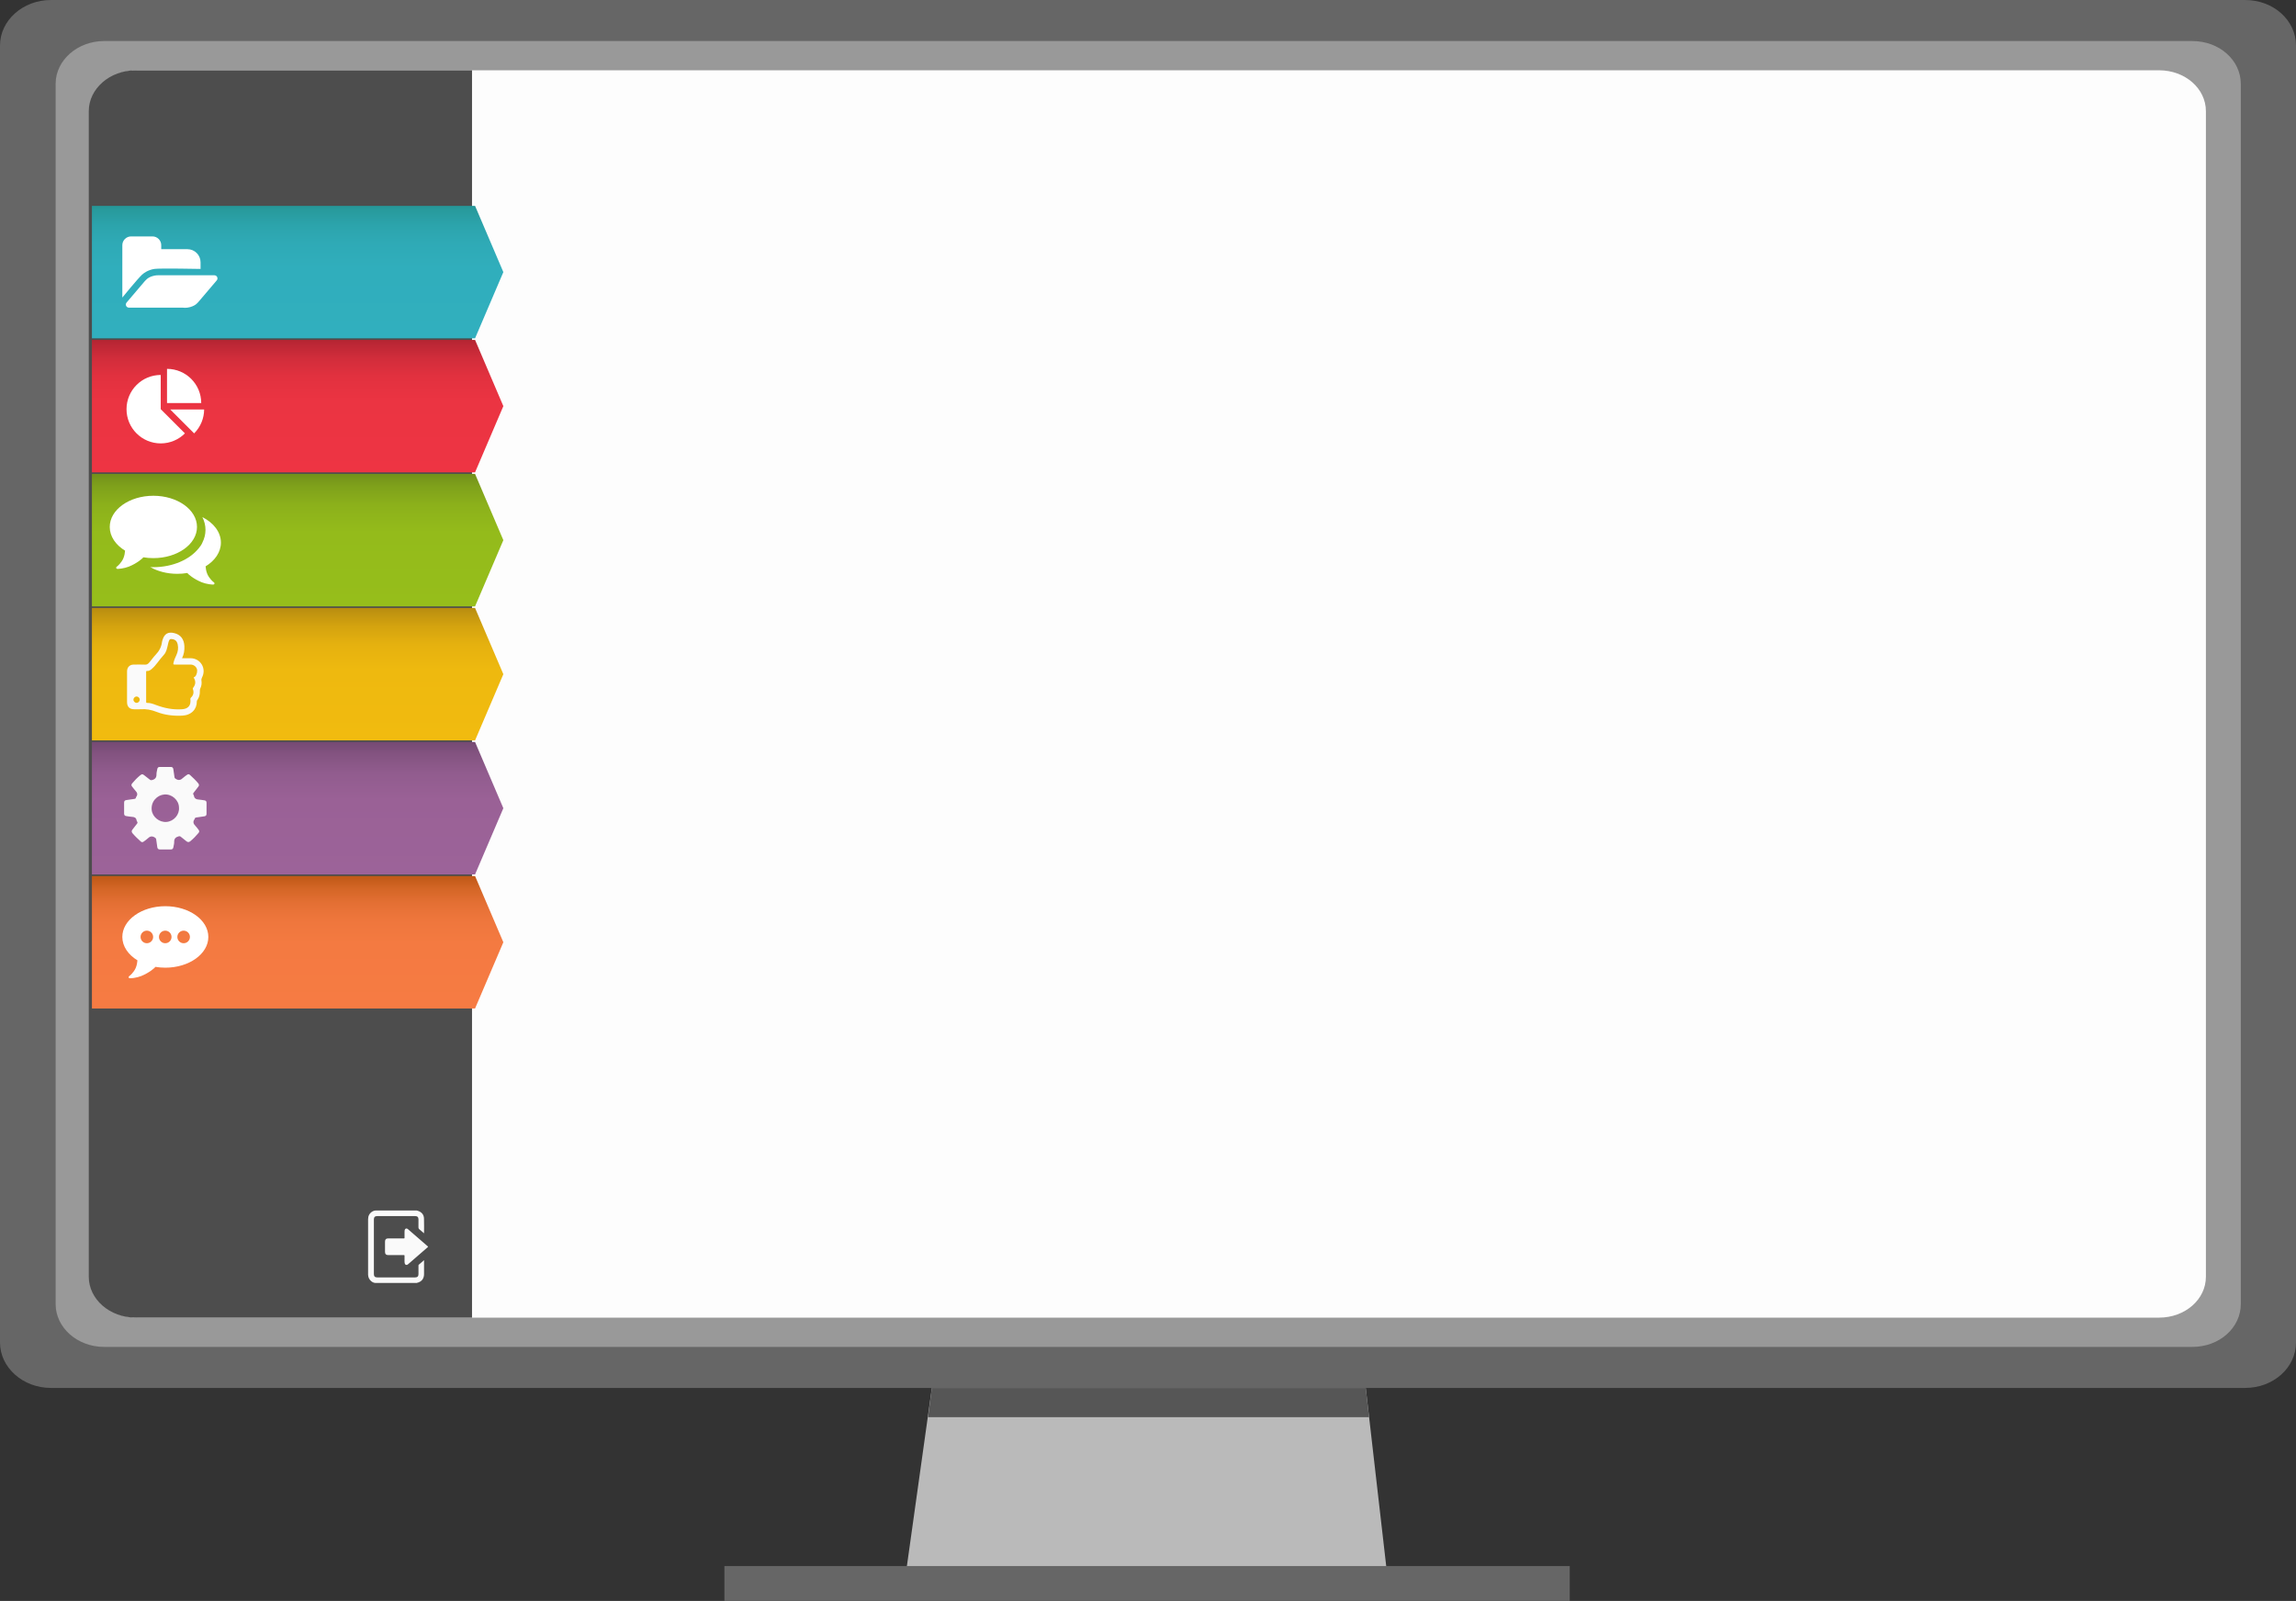 <?xml version="1.0" encoding="utf-8"?>
<!-- Generator: Adobe Illustrator 16.0.0, SVG Export Plug-In . SVG Version: 6.00 Build 0)  -->
<!DOCTYPE svg PUBLIC "-//W3C//DTD SVG 1.1//EN" "http://www.w3.org/Graphics/SVG/1.1/DTD/svg11.dtd">
<svg version="1.1" id="Layer_1" xmlns="http://www.w3.org/2000/svg" xmlns:xlink="http://www.w3.org/1999/xlink" x="0px" y="0px"
	 width="343.048px" height="239.168px" viewBox="0 0 343.048 239.168" enable-background="new 0 0 343.048 239.168"
	 xml:space="preserve">
<rect x="0" y="0" width="343.048" height="239.168" fill="#333333" stroke="none"/>
<g>
	<g>
		<g>
			<path fill="#666666" d="M7.605,0H335.44c4.263,0,7.607,3.053,7.607,6.793v193.756c0,3.744-3.345,6.794-7.607,6.794H7.605
				c-4.184,0-7.605-3.05-7.605-6.794V6.793C0,3.053,3.422,0,7.605,0L7.605,0z"/>
		</g>
		<g>
			<path fill="#999999" d="M15.55,6.133h312.013c4.055,0,7.236,2.875,7.236,6.391v182.294c0,3.525-3.182,6.396-7.236,6.396H15.55
				c-3.979,0-7.238-2.87-7.238-6.396V12.524C8.312,9.008,11.57,6.133,15.55,6.133L15.55,6.133z"/>
		</g>
		<polygon fill="#BABABA" points="207.213,234.8 135.381,234.8 139.231,207.343 204.058,207.343 		"/>
		<rect x="108.234" y="233.946" fill="#666666" width="126.305" height="5.223"/>
		<g>
			<path fill="#FDFDFD" d="M20.531,10.499H322.58c3.925,0,7.007,2.748,7.007,6.107v174.13c0,3.367-3.082,6.106-7.007,6.106H20.531
				c-3.854,0-7.009-2.739-7.009-6.106V16.606C13.522,13.247,16.677,10.499,20.531,10.499L20.531,10.499z"/>
		</g>
		<polygon fill="#565656" points="204.542,211.711 138.665,211.711 139.231,207.343 204.058,207.343 		"/>
	</g>
	<path fill="#4D4D4D" d="M70.524,10.499H20.273c-3.854,0-7.009,2.748-7.009,6.107v174.13c0,3.367,3.154,6.106,7.009,6.106h50.251
		V10.499z"/>
	<linearGradient id="SVGID_1_" gradientUnits="userSpaceOnUse" x1="44.471" y1="110.61" x2="44.471" y2="90.824">
		<stop  offset="0" style="stop-color:#F1BB0F"/>
		<stop  offset="0.533" style="stop-color:#EEB90F"/>
		<stop  offset="0.725" style="stop-color:#E5B10F"/>
		<stop  offset="0.862" style="stop-color:#D4A30F"/>
		<stop  offset="0.972" style="stop-color:#BE9210"/>
		<stop  offset="1" style="stop-color:#B78C10"/>
	</linearGradient>
	<polygon fill="url(#SVGID_1_)" points="70.979,110.61 13.736,110.61 13.736,90.824 70.979,90.824 75.206,100.717 	"/>
	<linearGradient id="SVGID_2_" gradientUnits="userSpaceOnUse" x1="44.471" y1="50.542" x2="44.471" y2="30.755">
		<stop  offset="0" style="stop-color:#31AFBE"/>
		<stop  offset="0.526" style="stop-color:#30AEBC"/>
		<stop  offset="0.716" style="stop-color:#2FAAB6"/>
		<stop  offset="0.851" style="stop-color:#2CA4AC"/>
		<stop  offset="0.959" style="stop-color:#289B9E"/>
		<stop  offset="1" style="stop-color:#259697"/>
	</linearGradient>
	<polygon fill="url(#SVGID_2_)" points="70.979,50.542 13.736,50.542 13.736,30.755 70.979,30.755 75.206,40.649 	"/>
	<linearGradient id="SVGID_3_" gradientUnits="userSpaceOnUse" x1="44.471" y1="70.565" x2="44.471" y2="50.779">
		<stop  offset="0" style="stop-color:#EE3443"/>
		<stop  offset="0.53" style="stop-color:#EB3442"/>
		<stop  offset="0.721" style="stop-color:#E2313F"/>
		<stop  offset="0.857" style="stop-color:#D22D3B"/>
		<stop  offset="0.966" style="stop-color:#BC2735"/>
		<stop  offset="1" style="stop-color:#B42532"/>
	</linearGradient>
	<polygon fill="url(#SVGID_3_)" points="70.979,70.565 13.736,70.565 13.736,50.779 70.979,50.779 75.206,60.672 	"/>
	<linearGradient id="SVGID_4_" gradientUnits="userSpaceOnUse" x1="44.471" y1="90.588" x2="44.471" y2="70.8">
		<stop  offset="0" style="stop-color:#96BE1B"/>
		<stop  offset="0.56" style="stop-color:#94BB1B"/>
		<stop  offset="0.762" style="stop-color:#8CB11B"/>
		<stop  offset="0.906" style="stop-color:#7FA11B"/>
		<stop  offset="1" style="stop-color:#71901B"/>
	</linearGradient>
	<polygon fill="url(#SVGID_4_)" points="70.979,90.588 13.736,90.588 13.736,70.8 70.979,70.8 75.206,80.694 	"/>
	<linearGradient id="SVGID_5_" gradientUnits="userSpaceOnUse" x1="44.471" y1="130.633" x2="44.471" y2="110.847">
		<stop  offset="0" style="stop-color:#9C6399"/>
		<stop  offset="0.564" style="stop-color:#9A6196"/>
		<stop  offset="0.767" style="stop-color:#915C8E"/>
		<stop  offset="0.911" style="stop-color:#835380"/>
		<stop  offset="1" style="stop-color:#754A73"/>
	</linearGradient>
	<polygon fill="url(#SVGID_5_)" points="70.979,130.633 13.736,130.633 13.736,110.846 70.979,110.846 75.206,120.739 	"/>
	<linearGradient id="SVGID_6_" gradientUnits="userSpaceOnUse" x1="44.471" y1="150.655" x2="44.471" y2="130.869">
		<stop  offset="0" style="stop-color:#F67B43"/>
		<stop  offset="0.496" style="stop-color:#F47A41"/>
		<stop  offset="0.675" style="stop-color:#EE763C"/>
		<stop  offset="0.802" style="stop-color:#E36F33"/>
		<stop  offset="0.904" style="stop-color:#D46626"/>
		<stop  offset="0.991" style="stop-color:#C15A18"/>
		<stop  offset="1" style="stop-color:#BF5916"/>
	</linearGradient>
	<polygon fill="url(#SVGID_6_)" points="70.979,150.655 13.736,150.655 13.736,130.869 70.979,130.869 75.206,140.762 	"/>
	<path id="Conversations_1_" fill="#FFFFFF" d="M24.701,135.377c-3.547,0-6.424,2.057-6.424,4.593c0,1.399,0.877,2.651,2.258,3.494
		c-0.023,0.301-0.086,0.72-0.242,1.098c-0.282,0.687-0.9,1.229-0.978,1.252c-0.075,0.022-0.159,0.245,0,0.313
		c0.161,0.068,1.129-0.056,1.772-0.313c1.236-0.496,2.055-1.243,2.142-1.373c0,0,0,0,0-0.001c0.474,0.08,0.967,0.122,1.472,0.122
		c3.549,0,6.426-2.056,6.426-4.592S28.25,135.377,24.701,135.377z M21.942,139.03c0.519,0,0.939,0.422,0.939,0.94
		s-0.421,0.938-0.939,0.938c-0.52,0-0.939-0.42-0.939-0.938S21.423,139.03,21.942,139.03z M24.69,140.909
		c-0.519,0-0.938-0.42-0.938-0.938s0.42-0.94,0.938-0.94s0.939,0.422,0.939,0.94S25.209,140.909,24.69,140.909z M27.438,140.909
		c-0.518,0-0.938-0.42-0.938-0.938s0.421-0.94,0.938-0.94c0.52,0,0.939,0.422,0.939,0.94S27.958,140.909,27.438,140.909z"/>
	<g id="Projets_1_">
		<path fill="#FFFFFF" d="M21.202,41.052c0.255-0.244,0.903-0.727,1.866-0.878c0.775-0.122,6.898,0,6.898,0v-0.987
			c0-1.083-0.878-1.962-1.961-1.962h-3.914V36.63c0-0.726-0.589-1.314-1.314-1.314h-3.186c-0.726,0-1.314,0.589-1.314,1.314v7.82
			C18.277,44.45,20.492,41.732,21.202,41.052z"/>
		<path fill="#FFFFFF" d="M32.496,41.585c0-0.255-0.207-0.463-0.463-0.463h-8.347c0,0-0.423-0.03-0.953,0.143
			c-0.424,0.137-0.66,0.313-0.812,0.448c-0.135,0.121-0.278,0.276-0.278,0.276l-2.711,3.187c-0.013,0.015-0.025,0.029-0.036,0.045
			l-0.007,0.006l0.001,0c-0.056,0.077-0.089,0.17-0.089,0.272c0,0.255,0.207,0.462,0.463,0.462h8.038
			c0.042,0.007,0.526,0.08,1.103-0.084c0.481-0.137,0.745-0.313,0.916-0.449c0.154-0.121,0.326-0.324,0.326-0.324l2.742-3.224
			c0.001,0,0.001,0,0.001,0l0.012-0.013l-0.001-0.001C32.46,41.788,32.496,41.691,32.496,41.585z"/>
	</g>
	<g id="Commentaires_1_">
		<path fill="#FFFFFF" d="M31.953,86.991c-0.078-0.023-0.705-0.573-0.991-1.27c-0.159-0.385-0.222-0.808-0.245-1.113
			c1.4-0.855,2.289-2.125,2.289-3.545c0-1.575-1.094-2.968-2.769-3.811c0.302,0.594,0.467,1.235,0.467,1.904
			c0,0.666-0.164,1.305-0.463,1.896c0,0.004,0.002,0.008,0,0.011c-0.163,0.376-0.369,0.619-0.576,0.876
			c-1.349,1.668-3.87,2.792-6.76,2.792c-0.151,0-0.302-0.003-0.451-0.009c1.11,0.626,2.512,1,4.035,1
			c0.515,0,1.014-0.042,1.493-0.124v0c0.088,0.132,0.919,0.89,2.174,1.393c0.651,0.262,1.634,0.387,1.797,0.317
			C32.115,87.238,32.03,87.014,31.953,86.991z"/>
		<path fill="#FFFFFF" d="M29.433,78.72c0-2.573-2.918-4.658-6.517-4.658c-3.601,0-6.518,2.085-6.518,4.658
			c0,1.419,0.889,2.69,2.289,3.544c-0.022,0.306-0.086,0.73-0.245,1.114c-0.285,0.697-0.913,1.247-0.99,1.271
			c-0.078,0.023-0.163,0.248,0,0.317c0.162,0.069,1.146-0.057,1.796-0.317c1.255-0.504,2.086-1.261,2.174-1.393
			c0.479,0.08,0.979,0.123,1.494,0.123C26.515,83.378,29.433,81.292,29.433,78.72z"/>
	</g>
	<g id="Sondages_1_">
		<path fill="#FFFFFF" d="M24.015,61.128v-5.112c-2.823,0-5.111,2.289-5.111,5.112c0,2.823,2.288,5.111,5.111,5.111
			c1.412,0,2.689-0.572,3.614-1.497L24.015,61.128L24.015,61.128z"/>
		<path fill="#FFFFFF" d="M25.433,61.17l3.572,3.572c0.986-0.987,1.486-2.278,1.496-3.572H25.433z"/>
		<path fill="#FFFFFF" d="M24.954,55.104v5.111h5.112C30.066,57.393,27.777,55.104,24.954,55.104z"/>
	</g>
	<path id="Likes_1_" fill-rule="evenodd" clip-rule="evenodd" fill="#FAFAFA" d="M28.452,98.327c-0.404-0.003-0.81,0-1.25,0
		c0.284-0.589,0.377-1.172,0.349-1.787c-0.049-1.05-0.56-1.73-1.513-1.96c-0.909-0.219-1.45,0.081-1.739,0.969
		c-0.039,0.12-0.081,0.243-0.097,0.367c-0.091,0.745-0.424,1.355-0.945,1.894c-0.369,0.38-0.656,0.836-1.017,1.229
		c-0.151,0.164-0.308,0.259-0.552,0.25c-0.579-0.023-1.161-0.013-1.74-0.006c-0.545,0.006-0.927,0.374-0.962,0.915
		c-0.008,0.095-0.004,0.191-0.004,0.286c-0.002,1.47-0.002,2.939,0,4.409c0.001,0.687,0.377,1.062,1.058,1.063
		c0.327,0.001,0.654,0.021,0.978-0.004c0.824-0.064,1.605,0.091,2.369,0.392c1.231,0.485,2.515,0.627,3.83,0.567
		c1.364-0.062,2.201-0.95,2.189-2.116c-0.001-0.121,0.069-0.208,0.13-0.3c0.252-0.386,0.339-0.818,0.323-1.269
		c-0.005-0.142,0.01-0.264,0.069-0.387c0.178-0.368,0.234-0.76,0.171-1.157c-0.028-0.18,0.001-0.314,0.082-0.468
		C30.887,99.867,29.971,98.339,28.452,98.327z M20.418,105.002c-0.254,0.005-0.486-0.229-0.48-0.486
		c0.005-0.247,0.229-0.469,0.474-0.468c0.247,0.001,0.467,0.224,0.468,0.473C20.88,104.773,20.666,104.996,20.418,105.002z
		 M29.145,101.074c-0.056,0.052-0.13,0.086-0.211,0.139c0.343,0.558,0.321,1.022-0.079,1.539c-0.058,0.074-0.059,0.129-0.028,0.211
		c0.175,0.491,0.07,0.92-0.313,1.272c-0.074,0.067-0.073,0.131-0.066,0.209c0.017,0.207,0.026,0.414-0.018,0.616
		c-0.122,0.557-0.538,0.843-1.22,0.893c-1.349,0.099-2.635-0.156-3.891-0.63c-0.437-0.165-0.877-0.334-1.356-0.318
		c-0.115,0.004-0.127-0.054-0.126-0.146c0.001-1.493,0.001-2.987-0.002-4.481c0-0.114,0.034-0.157,0.149-0.147
		c0.257,0.022,0.456-0.104,0.645-0.258c0.34-0.279,0.62-0.613,0.886-0.96c0.313-0.41,0.63-0.817,0.978-1.2
		c0.358-0.394,0.447-0.9,0.568-1.391c0.065-0.261,0.1-0.529,0.225-0.773c0.069-0.135,0.153-0.194,0.315-0.183
		c0.558,0.042,0.833,0.272,0.951,0.82c0.115,0.531,0.04,1.038-0.179,1.531c-0.163,0.369-0.344,0.731-0.434,1.129
		c-0.075,0.333-0.076,0.333,0.249,0.333c0.755,0,1.51-0.002,2.265,0c0.448,0.001,0.813,0.249,0.96,0.645
		C29.535,100.252,29.402,100.84,29.145,101.074z"/>
	<path id="Notifications_1_" fill-rule="evenodd" clip-rule="evenodd" fill="#FAFAFA" d="M30.86,119.925
		c0.001-0.231-0.114-0.34-0.339-0.366c-0.254-0.03-0.506-0.092-0.76-0.105c-0.407-0.021-0.725-0.134-0.792-0.597
		c-0.007-0.048-0.039-0.094-0.066-0.137c-0.067-0.106-0.054-0.193,0.027-0.294c0.231-0.285,0.453-0.579,0.676-0.871
		c0.063-0.081,0.126-0.163,0.123-0.274c0.007-0.102-0.045-0.178-0.105-0.253c-0.372-0.46-0.809-0.858-1.239-1.261
		c-0.138-0.128-0.286-0.135-0.439-0.017c-0.203,0.157-0.429,0.29-0.609,0.468c-0.321,0.32-0.646,0.404-1.051,0.154
		c-0.12-0.074-0.197-0.13-0.215-0.275c-0.049-0.39-0.113-0.777-0.167-1.167c-0.032-0.241-0.146-0.36-0.405-0.355
		c-0.538,0.011-1.078,0.009-1.616,0.001c-0.218-0.003-0.34,0.092-0.377,0.299c-0.049,0.268-0.131,0.539-0.126,0.808
		c0.011,0.472-0.196,0.726-0.641,0.846c-0.143,0.039-0.231,0.038-0.343-0.053c-0.271-0.221-0.552-0.432-0.828-0.646
		c-0.28-0.216-0.348-0.223-0.626,0c-0.44,0.355-0.828,0.764-1.191,1.198c-0.143,0.171-0.152,0.329,0,0.501
		c0.162,0.187,0.3,0.397,0.47,0.576c0.267,0.283,0.413,0.569,0.138,0.927c-0.024,0.033-0.037,0.079-0.044,0.12
		c-0.028,0.141-0.119,0.184-0.255,0.201c-0.389,0.048-0.776,0.115-1.166,0.166c-0.232,0.03-0.351,0.143-0.349,0.386
		c0.005,0.548,0.003,1.095,0.001,1.643c-0.001,0.229,0.109,0.343,0.334,0.37c0.28,0.033,0.558,0.097,0.838,0.111
		c0.363,0.02,0.636,0.123,0.694,0.531c0.009,0.065,0.047,0.13,0.084,0.186c0.078,0.117,0.063,0.207-0.028,0.315
		c-0.232,0.284-0.449,0.581-0.678,0.869c-0.152,0.19-0.146,0.364,0.011,0.552c0.378,0.444,0.803,0.84,1.232,1.23
		c0.144,0.131,0.286,0.127,0.438,0.01c0.201-0.158,0.429-0.289,0.607-0.469c0.314-0.313,0.627-0.398,1.027-0.156
		c0.141,0.084,0.217,0.156,0.236,0.315c0.046,0.382,0.109,0.761,0.161,1.142c0.033,0.244,0.16,0.352,0.413,0.347
		c0.529-0.011,1.061-0.011,1.591,0c0.245,0.005,0.362-0.108,0.4-0.333c0.043-0.262,0.129-0.524,0.12-0.783
		c-0.018-0.48,0.212-0.718,0.647-0.839c0.132-0.036,0.216-0.044,0.321,0.044c0.277,0.227,0.571,0.436,0.843,0.67
		c0.215,0.186,0.402,0.176,0.611,0.001c0.448-0.374,0.853-0.789,1.224-1.239c0.129-0.156,0.124-0.307-0.002-0.461
		c-0.149-0.187-0.284-0.388-0.451-0.558c-0.302-0.306-0.447-0.62-0.157-1.011c0.01-0.014,0.017-0.03,0.021-0.047
		c0.026-0.166,0.134-0.207,0.288-0.226c0.39-0.047,0.777-0.117,1.166-0.171c0.229-0.031,0.323-0.159,0.322-0.383
		C30.858,121.02,30.858,120.473,30.86,119.925z M24.893,122.786c-1.079,0.097-2.108-0.742-2.225-1.756
		c-0.15-1.303,0.832-2.252,1.871-2.341c1.147-0.098,2.193,0.849,2.203,1.938C26.835,121.697,25.986,122.688,24.893,122.786z"/>
	<g>
		<path fill-rule="evenodd" clip-rule="evenodd" fill="#FAFAFA" d="M62.279,180.84c0.09,0.027,0.181,0.049,0.267,0.084
			c0.49,0.197,0.782,0.564,0.802,1.088c0.028,0.732,0.009,1.466,0.009,2.198c0,0.006-0.006,0.011-0.015,0.024
			c-0.219-0.189-0.431-0.385-0.655-0.563c-0.126-0.1-0.171-0.205-0.166-0.365c0.013-0.38,0.005-0.761,0.004-1.141
			c0-0.333-0.161-0.494-0.491-0.495c-1.892,0-3.784,0-5.676,0c-0.333,0-0.494,0.16-0.494,0.491c-0.001,2.727-0.001,5.453,0,8.181
			c0,0.331,0.161,0.49,0.495,0.49c1.889,0,3.777,0,5.665,0c0.34,0,0.501-0.159,0.501-0.496c0.001-0.423,0.001-0.845,0-1.269
			c0-0.054,0.004-0.099,0.052-0.139c0.247-0.21,0.491-0.424,0.736-0.636c0.01-0.009,0.021-0.015,0.045-0.032
			c0,0.049,0,0.082,0,0.116c0,0.647,0,1.296,0,1.944c0,0.713-0.368,1.17-1.065,1.326c-0.005,0.001-0.008,0.01-0.013,0.016
			c-2.064,0-4.129,0-6.193,0c-0.216-0.02-0.407-0.097-0.579-0.229c-0.321-0.249-0.484-0.577-0.51-0.979
			c-0.001-0.027,0-0.056,0-0.084c0-2.746-0.001-5.492,0-8.238c0-0.493,0.206-0.875,0.623-1.142c0.143-0.091,0.302-0.13,0.466-0.151
			C58.15,180.84,60.215,180.84,62.279,180.84z"/>
		<path fill-rule="evenodd" clip-rule="evenodd" fill="#FAFAFA" d="M59.146,185.004c0.402,0,0.804-0.002,1.205,0.002
			c0.076,0.001,0.092-0.021,0.091-0.094c-0.004-0.296-0.003-0.592,0-0.887c0-0.085,0.007-0.17,0.021-0.253
			c0.019-0.106,0.074-0.19,0.181-0.229c0.104-0.036,0.195-0.018,0.282,0.058c0.994,0.865,1.99,1.727,2.986,2.587
			c0.071,0.062,0.047,0.083-0.007,0.13c-0.983,0.85-1.966,1.701-2.944,2.555c-0.097,0.084-0.191,0.116-0.307,0.075
			c-0.123-0.044-0.175-0.146-0.195-0.267c-0.031-0.182-0.015-0.365-0.017-0.549c-0.003-0.18-0.006-0.359,0.001-0.538
			c0.003-0.081-0.022-0.097-0.1-0.097c-0.774,0.003-1.549,0.002-2.324,0.002c-0.334,0-0.493-0.159-0.493-0.492
			c0-0.506,0-1.014,0-1.521c0.001-0.319,0.163-0.482,0.48-0.483C58.387,185.004,58.766,185.004,59.146,185.004z"/>
	</g>
</g>
</svg>
